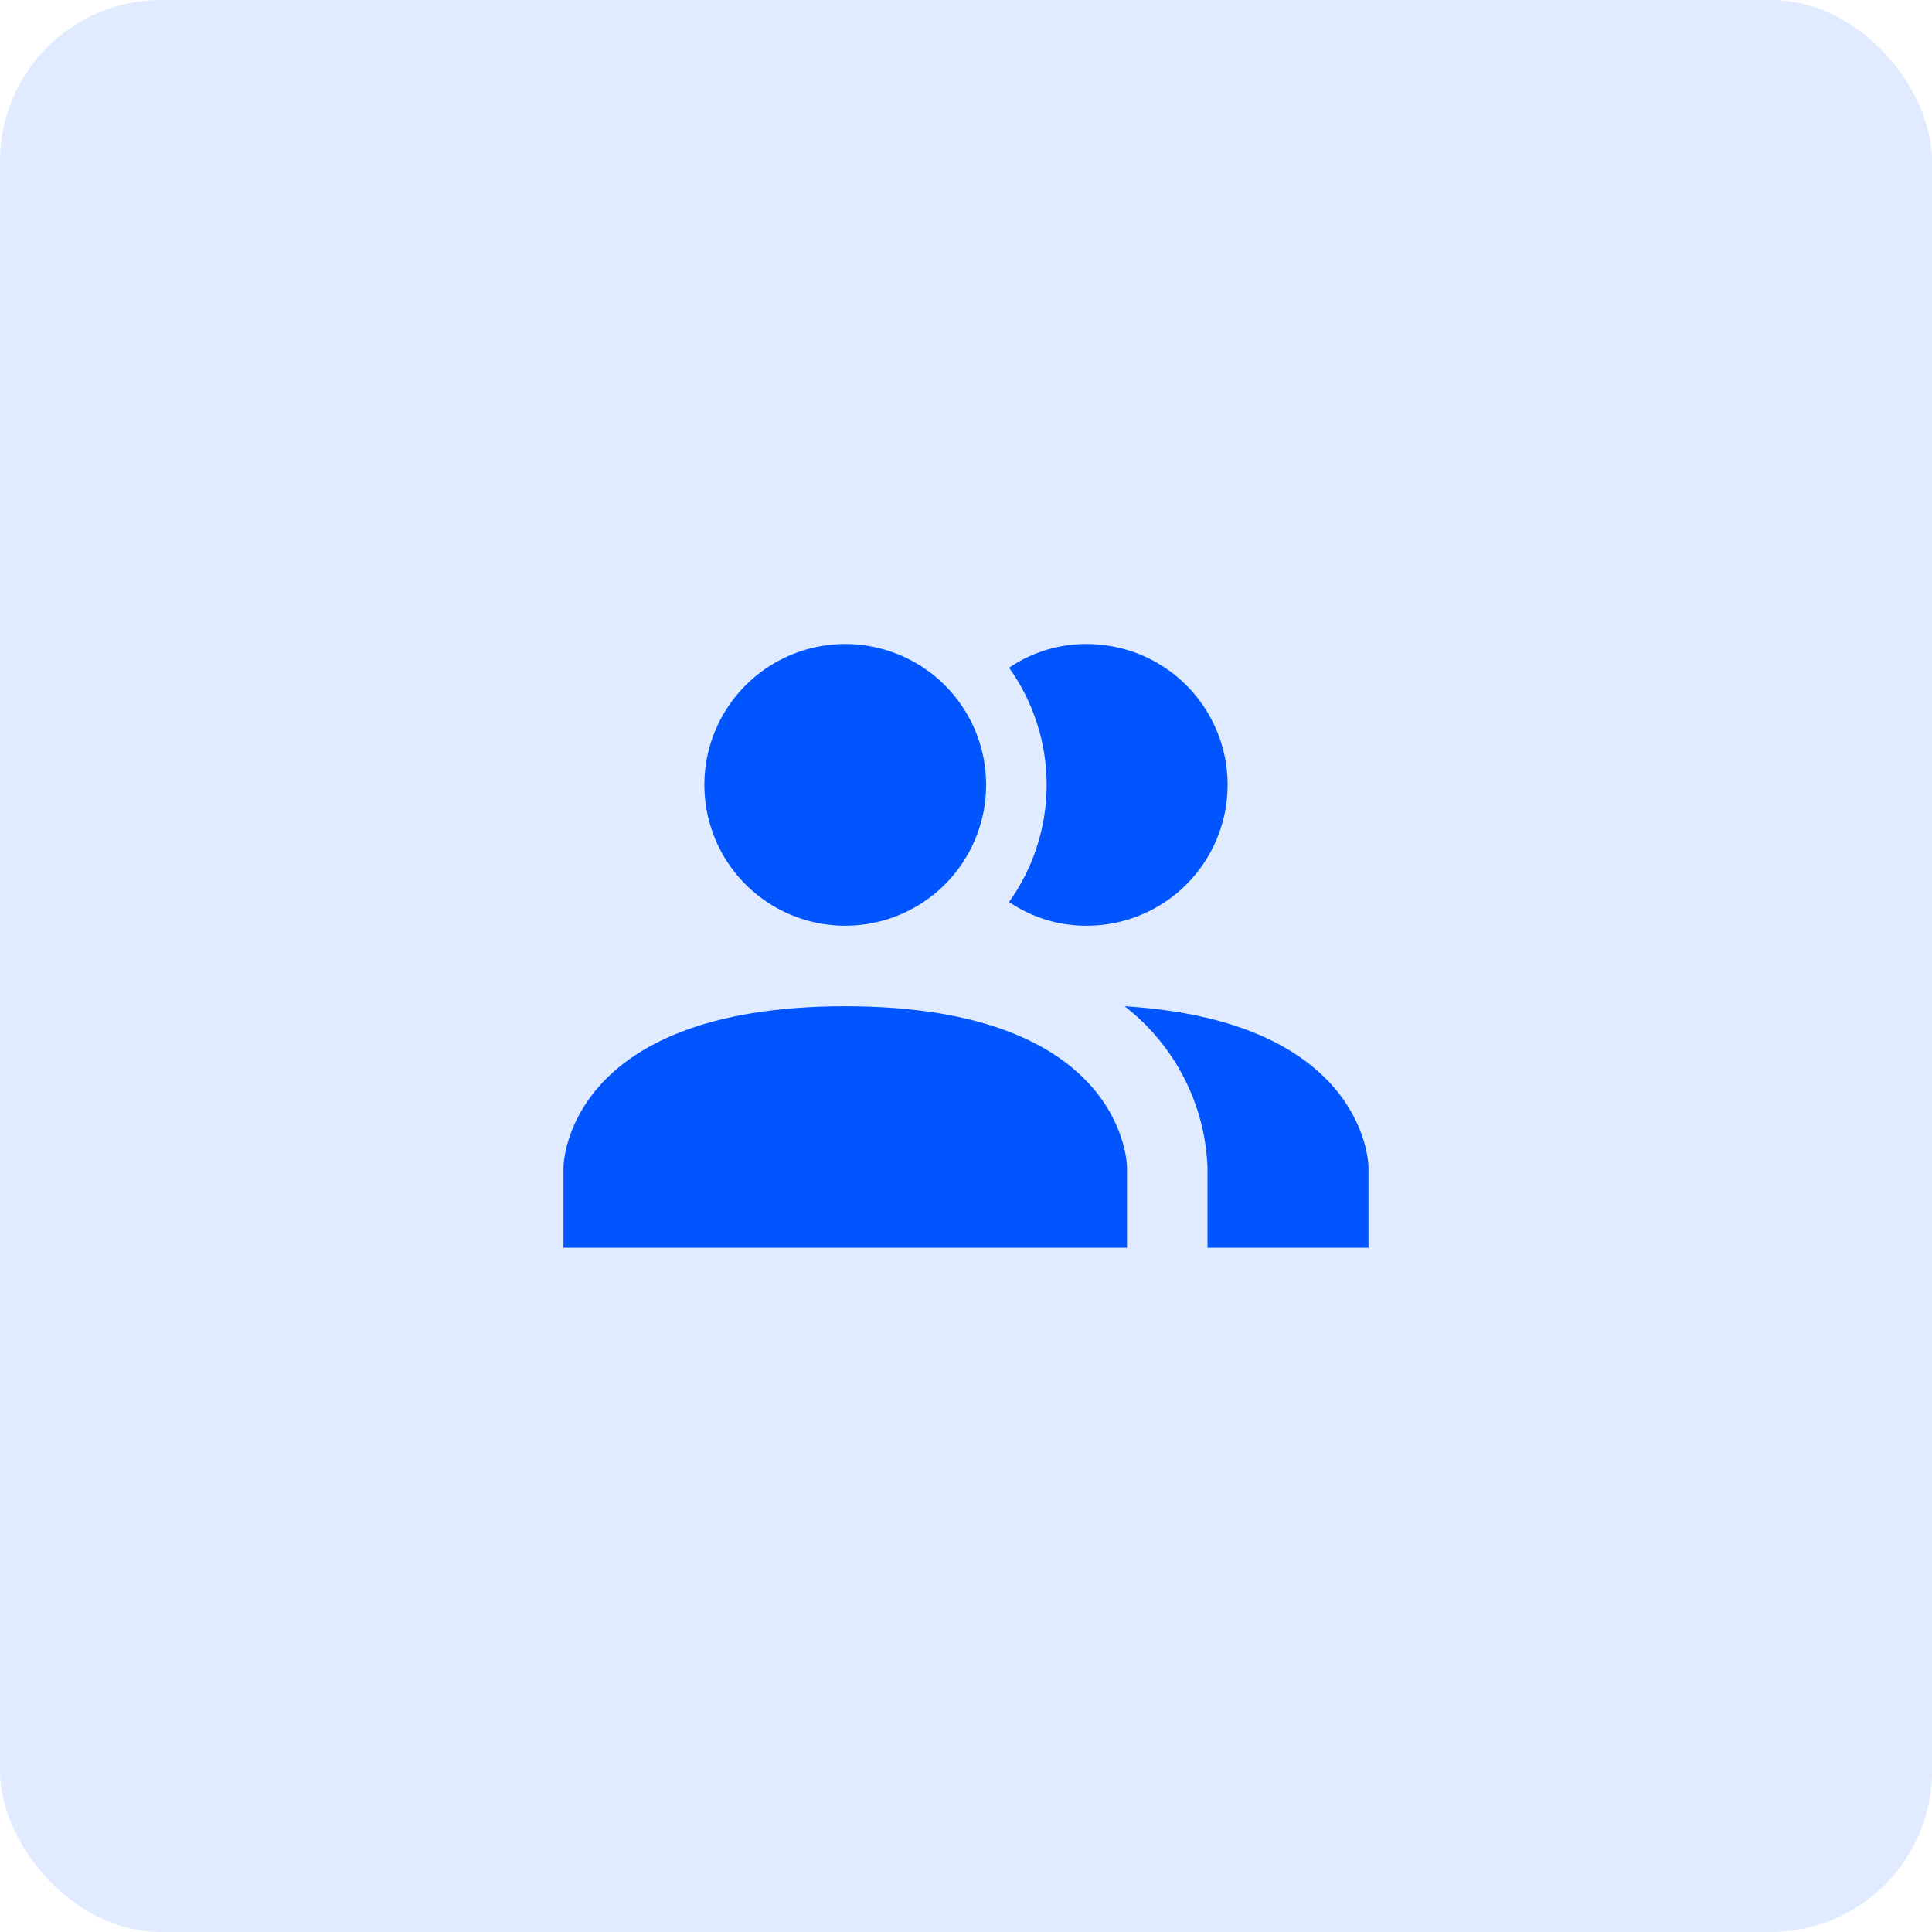 <svg width="48" height="48" viewBox="0 0 48 48" fill="none" xmlns="http://www.w3.org/2000/svg">
<rect width="48.002" height="48" rx="4" fill="#0055FF" fill-opacity="0.12"/>
<path d="M28 29V31H14V29C14 29 14 25 21 25C28 25 28 29 28 29ZM24.5 19.5C24.5 18.808 24.295 18.131 23.91 17.556C23.526 16.98 22.979 16.531 22.339 16.267C21.7 16.002 20.996 15.932 20.317 16.067C19.638 16.202 19.015 16.536 18.525 17.025C18.036 17.515 17.702 18.138 17.567 18.817C17.432 19.496 17.502 20.2 17.766 20.839C18.031 21.479 18.48 22.026 19.055 22.41C19.631 22.795 20.308 23 21 23C21.928 23 22.819 22.631 23.475 21.975C24.131 21.319 24.5 20.428 24.5 19.5ZM27.94 25C28.555 25.476 29.058 26.081 29.414 26.772C29.77 27.463 29.97 28.223 30 29V31H34V29C34 29 34 25.37 27.94 25ZM27 16C26.312 15.996 25.639 16.202 25.07 16.59C25.677 17.439 26.004 18.456 26.004 19.5C26.004 20.544 25.677 21.561 25.07 22.41C25.639 22.798 26.312 23.004 27 23C27.928 23 28.819 22.631 29.475 21.975C30.131 21.319 30.5 20.428 30.5 19.5C30.5 18.572 30.131 17.682 29.475 17.025C28.819 16.369 27.928 16 27 16Z" fill="#0055FF"/>
</svg>
